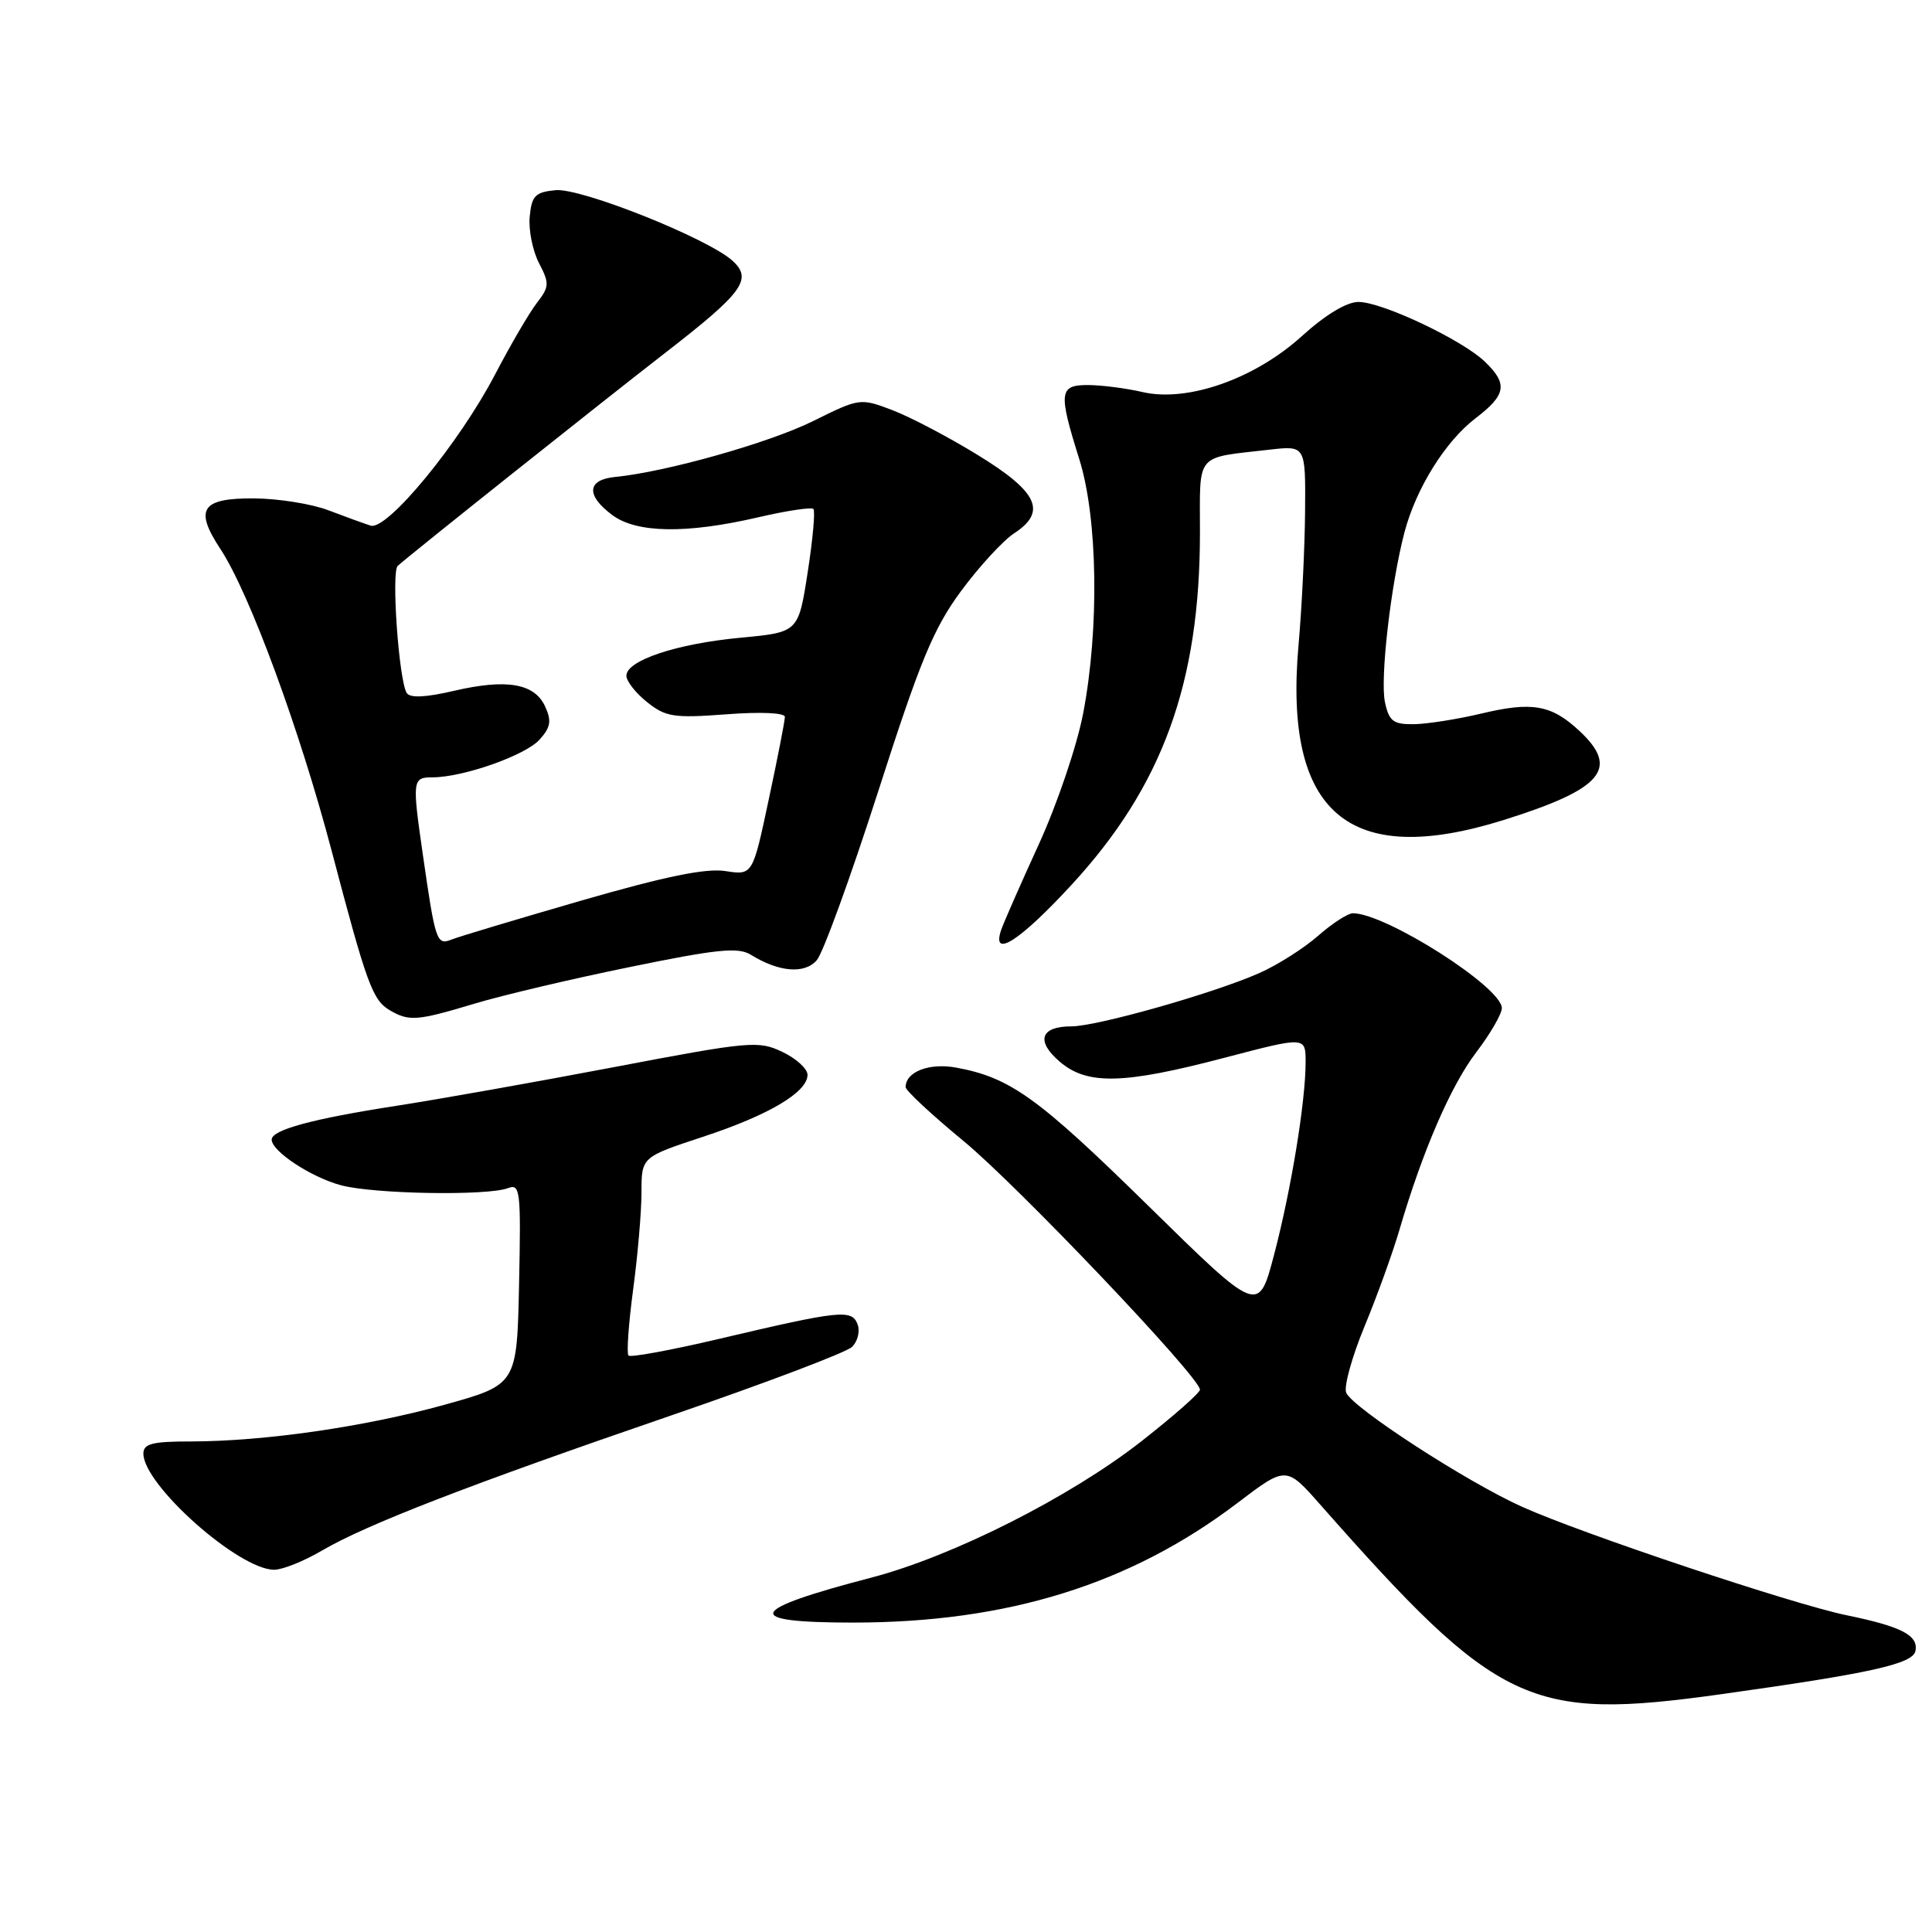 <?xml version="1.0" encoding="UTF-8" standalone="no"?>
<!DOCTYPE svg PUBLIC "-//W3C//DTD SVG 1.1//EN" "http://www.w3.org/Graphics/SVG/1.1/DTD/svg11.dtd" >
<svg xmlns="http://www.w3.org/2000/svg" xmlns:xlink="http://www.w3.org/1999/xlink" version="1.1" viewBox="0 0 256 256">
 <g >
 <path fill="currentColor"
d=" M 228.00 224.50 C 247.94 221.71 253.48 220.48 253.81 218.75 C 254.21 216.69 251.95 215.52 244.65 214.02 C 237.52 212.55 209.68 203.25 201.71 199.67 C 194.37 196.38 179.12 186.48 178.37 184.52 C 178.06 183.70 179.15 179.76 180.80 175.77 C 182.46 171.77 184.53 166.03 185.42 163.00 C 188.48 152.54 192.25 143.83 195.62 139.42 C 197.48 136.98 199.00 134.35 199.00 133.58 C 199.00 130.81 183.68 121.05 179.28 121.01 C 178.62 121.00 176.53 122.35 174.64 124.01 C 172.76 125.66 169.26 127.88 166.86 128.94 C 160.78 131.63 145.35 136.00 141.95 136.00 C 137.87 136.00 137.23 137.94 140.40 140.66 C 144.04 143.80 148.82 143.69 162.25 140.16 C 173.00 137.34 173.00 137.34 173.00 140.73 C 173.00 145.96 171.08 157.68 168.81 166.31 C 166.75 174.11 166.75 174.11 152.13 159.75 C 137.55 145.44 133.87 142.79 126.74 141.47 C 123.14 140.80 120.00 142.01 120.00 144.05 C 120.00 144.50 123.45 147.71 127.66 151.18 C 134.89 157.14 159.00 182.50 159.00 184.14 C 159.00 184.56 155.51 187.63 151.25 190.97 C 141.80 198.37 126.27 206.21 115.50 209.03 C 98.90 213.36 98.23 215.00 113.02 215.00 C 133.49 215.00 149.76 209.94 163.96 199.16 C 170.42 194.25 170.42 194.25 174.94 199.37 C 198.52 226.10 202.61 228.04 228.00 224.50 Z  M 42.66 205.46 C 48.55 202.01 62.19 196.73 89.00 187.53 C 101.38 183.28 112.12 179.21 112.89 178.48 C 113.65 177.75 113.98 176.40 113.63 175.47 C 112.86 173.46 111.36 173.62 95.14 177.44 C 88.89 178.91 83.56 179.89 83.28 179.62 C 83.01 179.34 83.29 175.42 83.89 170.90 C 84.50 166.38 85.00 160.57 85.00 158.00 C 85.00 153.32 85.00 153.32 93.12 150.64 C 101.88 147.76 107.00 144.72 107.00 142.42 C 107.00 141.62 105.50 140.25 103.66 139.38 C 100.50 137.87 99.37 137.97 81.41 141.39 C 71.01 143.37 58.00 145.68 52.50 146.53 C 41.44 148.24 36.00 149.71 36.00 151.00 C 36.00 152.55 41.20 155.98 45.17 157.05 C 49.51 158.22 64.59 158.48 67.32 157.43 C 68.93 156.81 69.04 157.77 68.78 170.12 C 68.50 183.47 68.50 183.47 58.86 186.15 C 48.31 189.07 35.00 190.99 25.25 191.00 C 20.18 191.00 19.00 191.30 19.00 192.61 C 19.00 196.76 31.65 208.00 36.33 208.00 C 37.43 208.00 40.28 206.86 42.66 205.46 Z  M 62.84 133.00 C 66.51 131.89 75.79 129.70 83.49 128.13 C 95.07 125.75 97.82 125.48 99.49 126.51 C 103.20 128.81 106.61 129.10 108.23 127.23 C 109.06 126.28 112.71 116.22 116.36 104.88 C 121.91 87.58 123.68 83.30 127.32 78.35 C 129.71 75.11 132.89 71.64 134.39 70.66 C 138.76 67.80 137.54 65.18 129.54 60.28 C 125.72 57.93 120.65 55.27 118.28 54.36 C 113.99 52.73 113.93 52.73 107.73 55.80 C 101.89 58.69 88.25 62.54 81.50 63.20 C 77.77 63.57 77.62 65.63 81.12 68.24 C 84.35 70.65 90.93 70.76 100.49 68.54 C 104.23 67.67 107.51 67.18 107.78 67.44 C 108.04 67.71 107.70 71.49 107.02 75.85 C 105.79 83.78 105.79 83.78 98.14 84.50 C 89.67 85.29 83.00 87.51 83.00 89.54 C 83.00 90.26 84.24 91.84 85.75 93.04 C 88.22 95.01 89.29 95.17 96.25 94.65 C 100.78 94.30 104.00 94.45 104.00 94.99 C 104.00 95.51 103.04 100.44 101.86 105.95 C 99.73 115.98 99.73 115.98 96.11 115.42 C 93.52 115.02 88.11 116.13 77.00 119.34 C 68.47 121.81 60.73 124.13 59.79 124.51 C 57.87 125.27 57.68 124.72 56.04 113.31 C 54.60 103.35 54.64 103.00 57.32 103.00 C 61.36 103.00 69.60 100.10 71.49 98.01 C 72.96 96.38 73.11 95.53 72.24 93.63 C 70.84 90.55 67.15 89.91 60.15 91.54 C 56.37 92.42 54.32 92.51 53.89 91.82 C 52.85 90.13 51.83 75.77 52.70 74.98 C 54.38 73.46 79.89 53.15 88.24 46.68 C 98.46 38.76 99.75 36.99 97.06 34.55 C 93.76 31.57 76.97 24.87 73.61 25.20 C 70.92 25.46 70.46 25.93 70.19 28.69 C 70.02 30.44 70.57 33.21 71.41 34.84 C 72.82 37.55 72.80 37.99 71.13 40.15 C 70.13 41.44 67.66 45.68 65.63 49.56 C 60.86 58.72 51.29 70.34 49.11 69.65 C 48.22 69.36 45.70 68.45 43.50 67.61 C 41.30 66.77 36.90 66.07 33.72 66.04 C 26.67 65.99 25.71 67.44 29.22 72.77 C 33.06 78.61 39.70 96.63 43.95 112.76 C 48.62 130.51 49.37 132.54 51.69 133.89 C 54.22 135.36 55.30 135.27 62.84 133.00 Z  M 141.98 117.25 C 154.02 104.19 159.00 90.54 159.00 70.56 C 159.00 59.85 158.26 60.73 168.25 59.58 C 173.00 59.04 173.00 59.04 172.93 67.77 C 172.89 72.57 172.50 80.55 172.06 85.50 C 170.09 107.75 178.70 115.09 199.23 108.66 C 212.37 104.54 214.66 101.84 209.25 96.82 C 205.54 93.38 203.02 92.94 196.24 94.56 C 193.08 95.31 189.07 95.94 187.33 95.96 C 184.63 95.99 184.06 95.57 183.52 93.07 C 182.84 90.01 184.29 77.43 186.10 70.53 C 187.64 64.70 191.52 58.47 195.52 55.42 C 199.59 52.31 199.82 50.87 196.75 47.92 C 193.73 45.02 183.11 40.00 180.00 40.01 C 178.44 40.01 175.62 41.71 172.50 44.54 C 166.25 50.21 157.35 53.33 151.39 51.95 C 149.25 51.45 146.04 51.04 144.25 51.02 C 140.33 51.00 140.21 51.91 143.01 60.84 C 145.46 68.63 145.68 83.29 143.52 94.55 C 142.70 98.82 140.07 106.59 137.64 111.89 C 135.22 117.18 132.97 122.29 132.65 123.25 C 131.36 127.10 135.14 124.67 141.98 117.25 Z "/>
</g>
</svg>